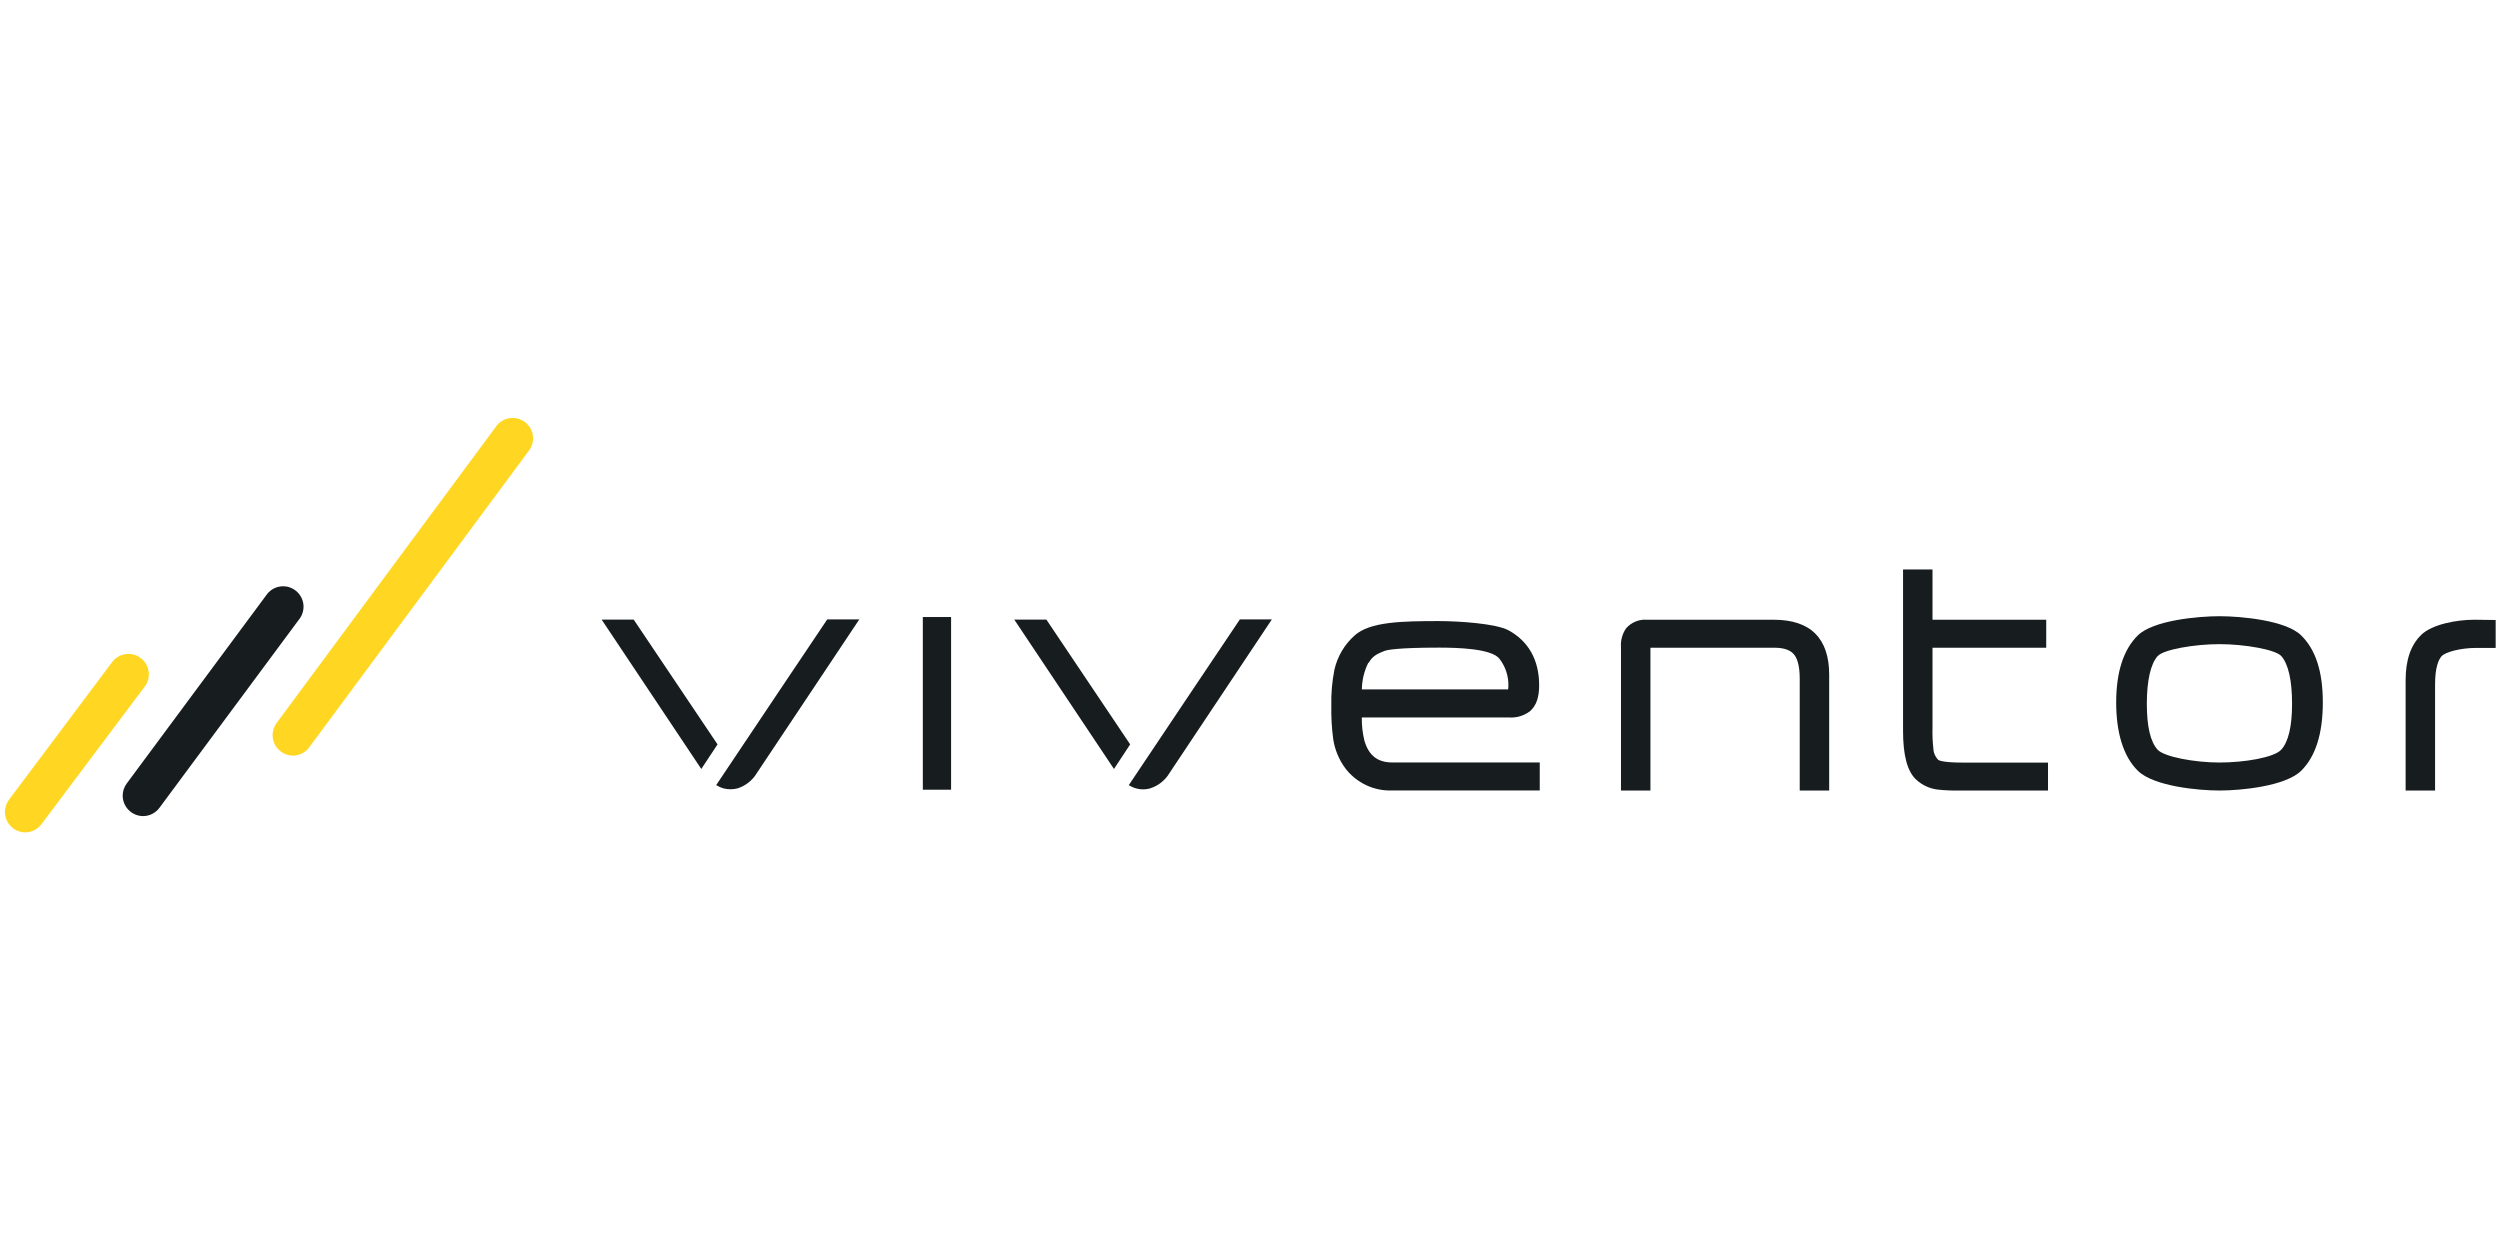 <?xml version="1.0" encoding="UTF-8" standalone="no"?><!DOCTYPE svg PUBLIC "-//W3C//DTD SVG 1.1//EN" "http://www.w3.org/Graphics/SVG/1.1/DTD/svg11.dtd"><svg width="100%" height="100%" viewBox="0 0 1024 512" version="1.1" xmlns="http://www.w3.org/2000/svg" xmlns:xlink="http://www.w3.org/1999/xlink" xml:space="preserve" style="fill-rule:evenodd;clip-rule:evenodd;stroke-linejoin:round;stroke-miterlimit:2;"><title>Viventor</title><desc>In Viventor, we believe everyone should be given access to invest their money in the financial products of today. Our mission is to enable cross-border investing for every European by building a remarkable platform for investors that lets you invest in different countries, loan types and Loan Originators.</desc>    <g id="viventor-512x256.svg" transform="matrix(2.218,0,0,2.218,-55.721,-27.977)">        <path d="M277.08,149.36c-0.338,-1.391 -0.496,-2.819 -0.47,-4.25l27.19,0c1.405,0.097 2.798,-0.326 3.91,-1.19c1.11,-1 1.65,-2.51 1.65,-4.75c0,-4.77 -2.06,-8.19 -5.63,-10.14c-2.35,-1.29 -9.33,-1.72 -12.9,-1.72c-6.69,0 -12.72,0.1 -15.54,2.65c-1.867,1.657 -3.171,3.857 -3.73,6.29c-0.439,2.199 -0.633,4.439 -0.58,6.68c-0.042,2.042 0.072,4.085 0.34,6.11c0.288,1.99 1.069,3.877 2.27,5.49c2.056,2.685 5.301,4.203 8.68,4.06l27.2,0l0,-5.17l-27.2,0c-2.75,0 -4.4,-1.29 -5.19,-4.07m0.79,-14.33c0.68,-1.13 1.27,-1.57 3,-2.22c0.37,-0.14 2.18,-0.59 10,-0.59c3.35,0 9.7,0.16 11.16,2.06c1.118,1.441 1.702,3.227 1.65,5.05c0.002,0.205 -0.018,0.409 -0.06,0.61l-27,0c0.022,-1.704 0.425,-3.382 1.18,-4.91" style="fill:rgb(23,28,31);fill-rule:nonzero;"/>        <path d="M352.65,127.06l-23.38,0c-1.459,-0.109 -2.888,0.477 -3.85,1.58c-0.705,1.021 -1.041,2.253 -0.95,3.49l0,26.47l5.44,0l0,-26.37l22.89,0c1.78,0 3,0.43 3.68,1.31c0.44,0.56 1,1.77 1,4.38l0,20.68l5.44,0l0,-21.4c0,-3.33 -0.86,-5.87 -2.57,-7.58c-1.71,-1.71 -4.29,-2.56 -7.69,-2.56" style="fill:rgb(23,28,31);fill-rule:nonzero;"/>        <path d="M383.07,152.95c-0.578,-0.587 -0.908,-1.376 -0.92,-2.2c-0.137,-1.245 -0.187,-2.498 -0.15,-3.75l0,-14.77l21,0l0,-5.17l-21,0l0,-9.28l-5.44,0l0,29.8c0,4.48 0.77,7.41 2.35,8.94c1.096,1.045 2.498,1.711 4,1.9c1.298,0.147 2.604,0.208 3.91,0.18l16.51,0l0,-5.16l-15.86,0c-3.59,0 -4.32,-0.43 -4.4,-0.49" style="fill:rgb(23,28,31);fill-rule:nonzero;"/>        <path d="M435,126.41c-3.94,0 -12.24,0.75 -15.08,3.54c-2.65,2.61 -4,6.78 -4,12.39c0,5.61 1.34,10 4,12.61c2.93,2.88 11.18,3.65 15.08,3.65c3.9,0 12.15,-0.77 15.08,-3.65c2.65,-2.61 4,-6.85 4,-12.61c0,-5.76 -1.34,-9.78 -4,-12.39c-2.84,-2.79 -11.14,-3.54 -15.08,-3.54m-11.4,7.35c1.06,-1.19 6.75,-2.19 11.4,-2.19c4.65,0 10.33,1 11.4,2.19c1.32,1.47 2,4.53 2,8.85c0,4.16 -0.68,7 -2,8.45c-1.32,1.45 -6.8,2.37 -11.41,2.37c-4.61,0 -10.21,-1.06 -11.41,-2.36c-1.34,-1.46 -2,-4.3 -2,-8.46c0,-4.32 0.7,-7.38 2,-8.85" style="fill:rgb(23,28,31);fill-rule:nonzero;"/>        <path d="M482.06,127.06c-3.32,0 -7.8,0.86 -9.78,2.77c-1.98,1.91 -2.91,4.69 -2.91,8.47l0,20.3l5.44,0l0,-19.6c0,-3.13 0.64,-4.54 1.17,-5.17c0.7,-0.83 3.64,-1.56 6.31,-1.56l3.71,0l0,-5.16l-3.94,-0.05Z" style="fill:rgb(23,28,31);fill-rule:nonzero;"/>        <rect x="195.54" y="126.56" width="5.22" height="31.89" style="fill:rgb(23,28,31);"/>        <path d="M218.36,127.04l-5.93,0l18.41,27.58l2.99,-4.54l-15.47,-23.04Z" style="fill:rgb(23,28,31);fill-rule:nonzero;"/>        <path d="M254.09,127l-8.37,12.47l-12.14,18.13c1.158,0.756 2.587,0.979 3.92,0.61c1.509,-0.474 2.792,-1.49 3.6,-2.85l18.9,-28.36l-5.91,0Z" style="fill:rgb(23,28,31);fill-rule:nonzero;"/>        <path d="M142.15,127.04l-5.92,0l18.4,27.58l3,-4.54l-15.48,-23.04Z" style="fill:rgb(23,28,31);fill-rule:nonzero;"/>        <path d="M177.89,127l-8.37,12.47l-12.14,18.13c0.423,0.266 0.88,0.471 1.36,0.61c0.84,0.209 1.72,0.209 2.56,0c1.509,-0.474 2.792,-1.49 3.6,-2.85l18.91,-28.36l-5.92,0Z" style="fill:rgb(23,28,31);fill-rule:nonzero;"/>        <path d="M79.19,152.15c-2.053,-0.022 -3.73,-1.717 -3.73,-3.77c0,-0.802 0.256,-1.583 0.73,-2.23l40.71,-55c0.716,-0.861 1.779,-1.36 2.899,-1.36c2.068,0 3.77,1.702 3.77,3.77c0,0.735 -0.215,1.455 -0.619,2.07l-40.73,55c-0.703,0.952 -1.816,1.52 -3,1.53" style="fill:rgb(255,214,33);fill-rule:nonzero;"/>        <path d="M51.51,163.32c-2.053,-0.022 -3.73,-1.717 -3.73,-3.77c0,-0.802 0.256,-1.583 0.73,-2.23l26,-35.08c0.716,-0.861 1.779,-1.36 2.899,-1.36c2.068,0 3.77,1.702 3.77,3.77c0,0.735 -0.215,1.455 -0.619,2.07l-26,35.08c-0.705,0.95 -1.817,1.514 -3,1.52" style="fill:rgb(23,28,31);fill-rule:nonzero;"/>        <path d="M29.76,166.33c-2.053,-0.022 -3.73,-1.717 -3.73,-3.77c0,-0.802 0.256,-1.583 0.73,-2.23l18.93,-25.26c0.696,-1.06 1.883,-1.7 3.151,-1.7c2.068,0 3.77,1.702 3.77,3.77c0,0.88 -0.308,1.733 -0.871,2.41l-18.95,25.25c-0.701,0.955 -1.815,1.523 -3,1.53" style="fill:rgb(255,214,33);fill-rule:nonzero;"/>    </g></svg>